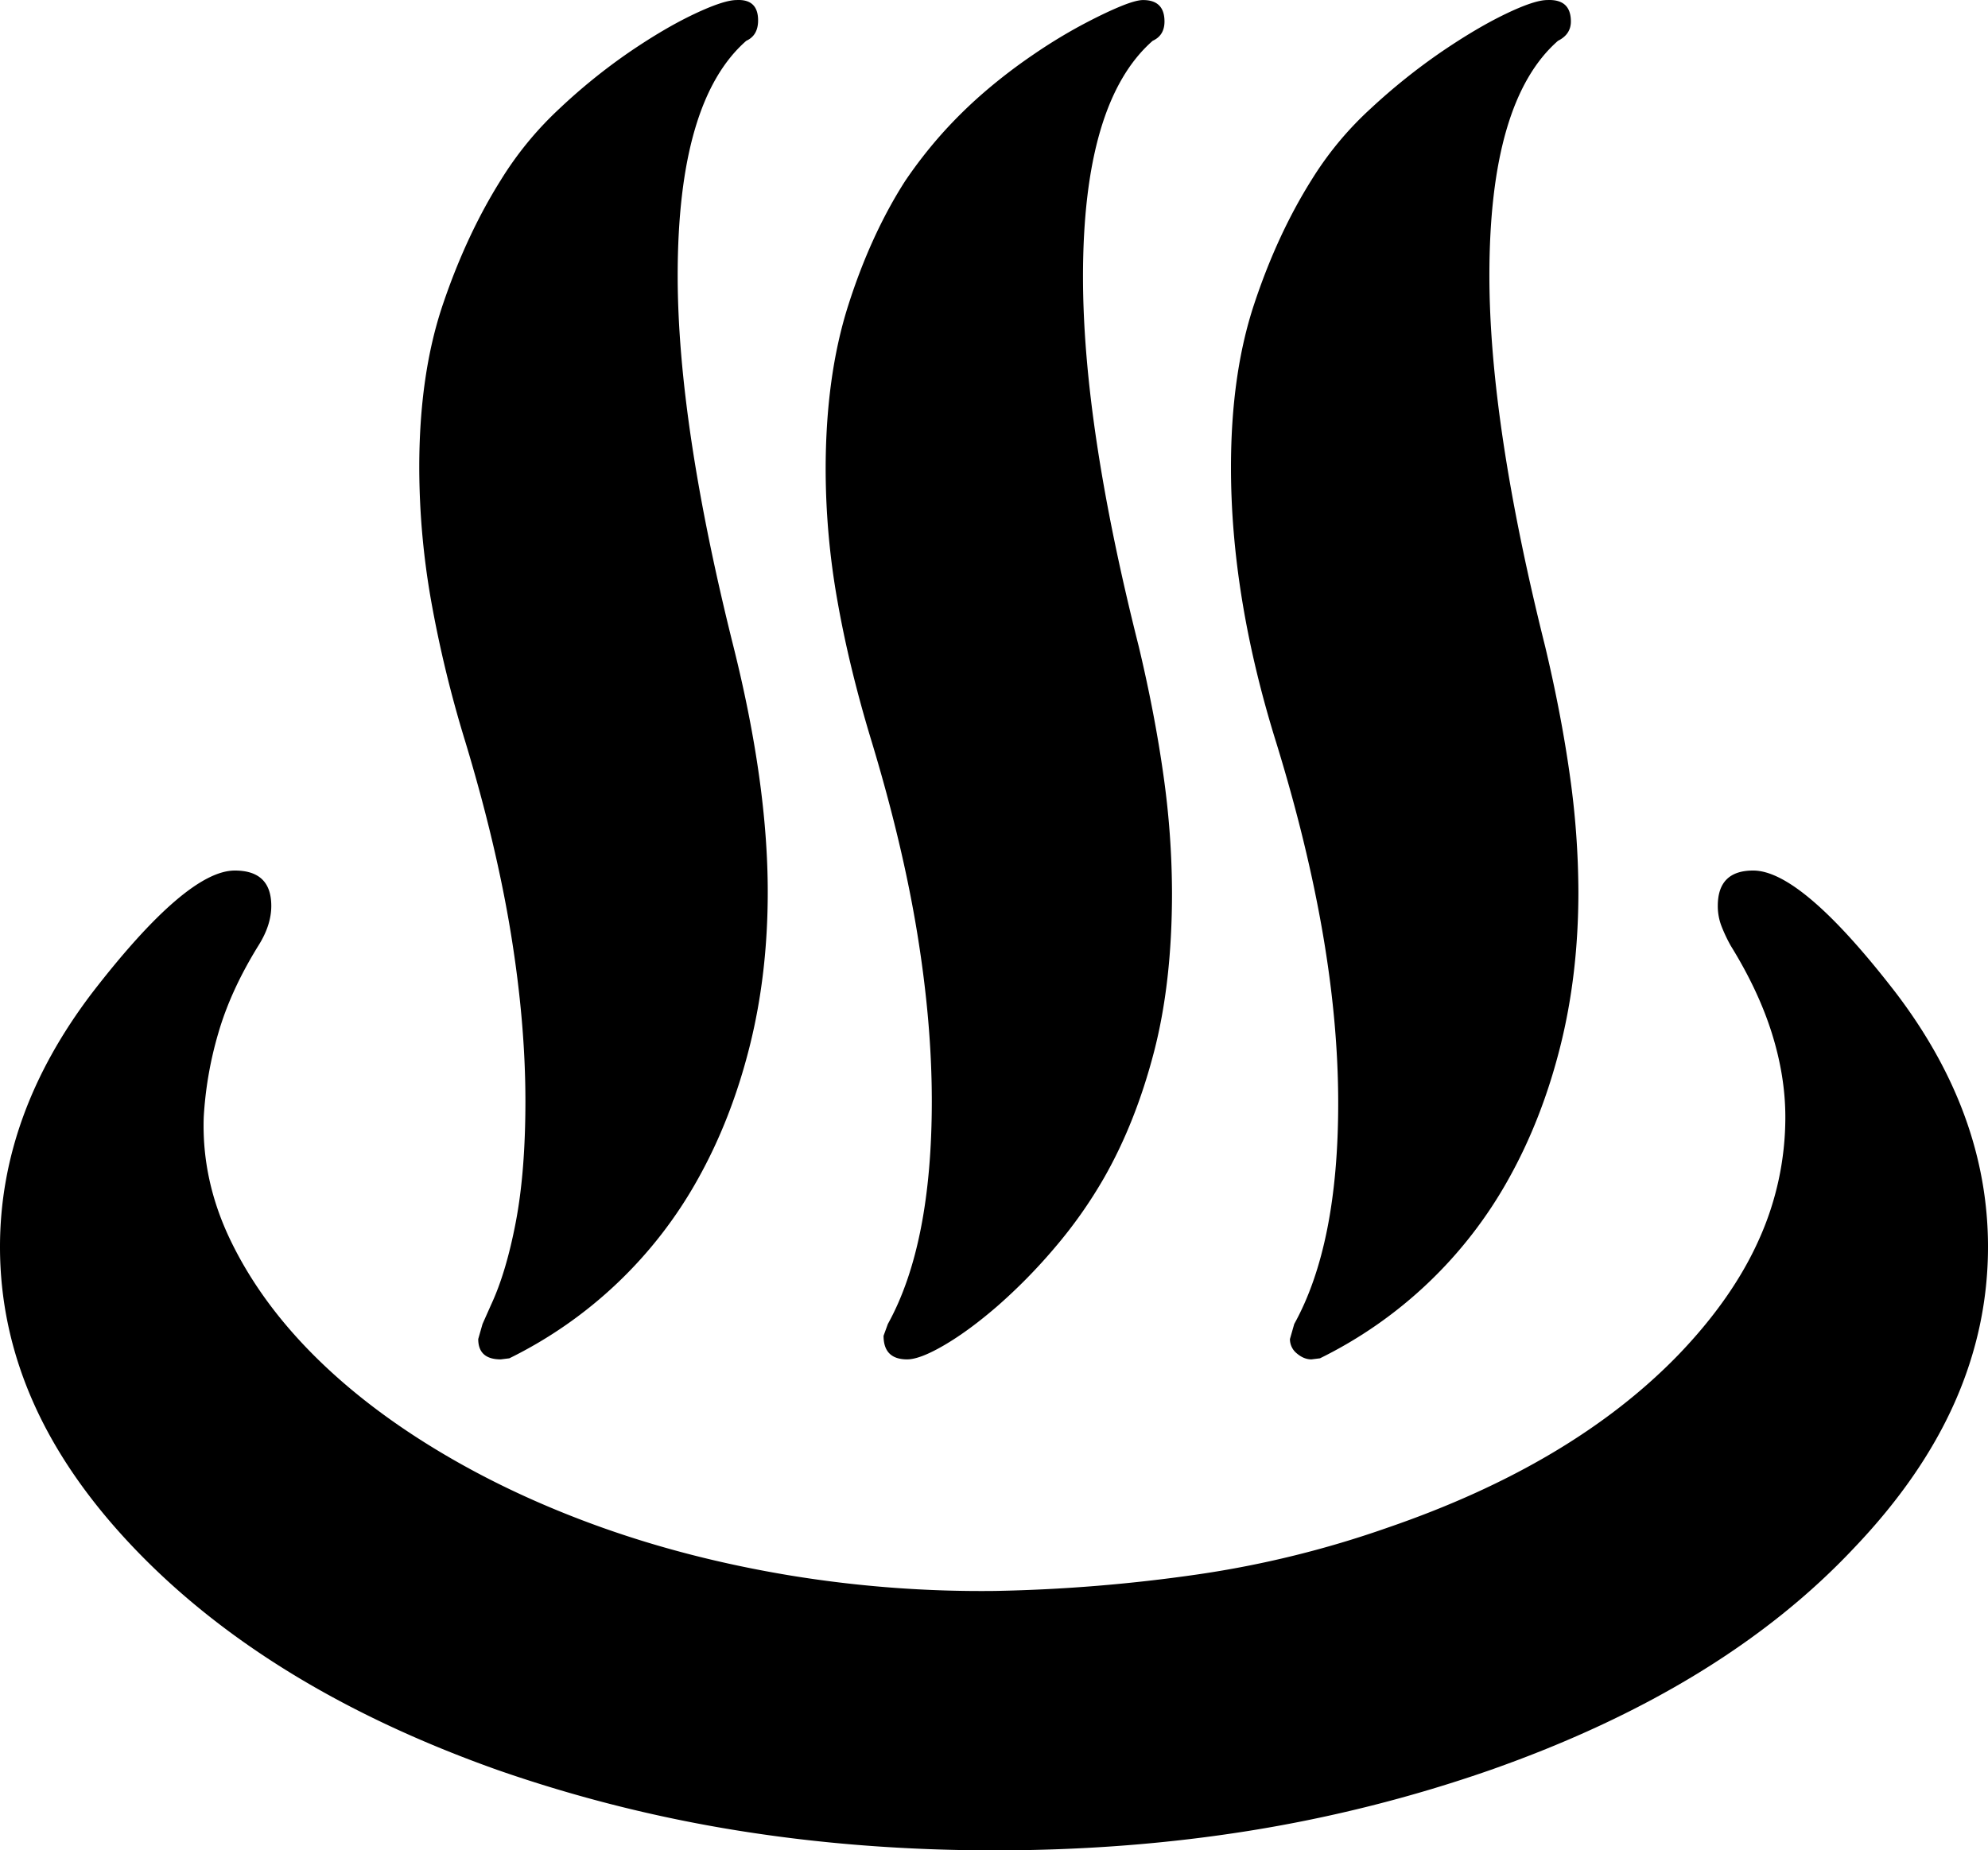 <svg viewBox="0 0 1854 1726.05" xmlns="http://www.w3.org/2000/svg"><path d="m1854 1163.05q0 75-31 145t-94 136q-123 131-339 207a1315.63 1315.63 0 0 1 -223.5 56.5q-114.5 18.45-238.5 18.5-125 0-240-18.5a1313.11 1313.11 0 0 1 -224-56.5q-214-76-339-207-63-66-94-136t-31-145q0-124 86-237 88-114 133-114 34 0 34 33 0 18-12 37-26 42-37.5 82a347.81 347.81 0 0 0 -13.5 78q-2 59 25 115t76 105.5q49 49.5 118 91t151.5 71q82.5 29.49 176 45a1101.17 1101.17 0 0 0 191.5 14.5 1509.81 1509.81 0 0 0 189.5-15.5 942.26 942.26 0 0 0 176.5-43.5q172-59 271-161 51-53 75.5-108a277.36 277.36 0 0 0 24.5-114q0-38-12.5-78t-38.5-82a146.2 146.2 0 0 1 -8.5-18 52.05 52.05 0 0 1 -3.5-19q0-33 33-33 45 0 133 114 86 112.95 86 237zm-606-134q0-75-14.5-159t-43.5-178q-42-135-42-256 0-87 21.5-152t53.5-116a312.21 312.21 0 0 1 55-66.5 573.89 573.89 0 0 1 66-53q33-22.5 60-35.5t39-13q22-1 22 20 0 12-12 18-64 56-64 219 0 69 13 155.5t39 190.5q15 63 23 120a785.48 785.48 0 0 1 8 109q0 77-17 144.5t-48 123a406.09 406.09 0 0 1 -176 167.5l-8 1q-7 0-13.5-5.5a17.05 17.05 0 0 1 -6.5-13.5l4-14q41-74.05 41-206zm-379-2q0-73-13.5-156t-42.5-179q-21-69-32-131.5a706.31 706.31 0 0 1 -11-122.5q0-87 21-153t53-116a420.8 420.8 0 0 1 35.5-45.5 429.89 429.89 0 0 1 39.5-38.5 503.29 503.29 0 0 1 44.5-34 492.42 492.42 0 0 1 44-27q20.5-11 36-17.5t22.5-6.5q20 0 20 20 0 13-11 18-65 57-65 220 0 70 13 156t39 189q15 63 23 120a792.08 792.08 0 0 1 8 110q0 84-17 149t-46 116a428.66 428.66 0 0 1 -46.5 66 512.08 512.08 0 0 1 -53 54q-26.5 23-49.5 36.5t-35 13.5q-22 0-22-22l4-11q41-74.05 41-208zm-379 0q0-73-13.5-156t-42.5-179a1110.05 1110.05 0 0 1 -32-132 720.4 720.4 0 0 1 -11-124q0-87 22-152t54-116a319.74 319.74 0 0 1 54.5-66.5 543.31 543.31 0 0 1 65.5-53q33-22.5 60.5-35.5t39.5-13q20-1 20 19 0 14-11 19-64 56-64 219 0 69 13 155.5t39 190.5q32 128 32 229 0 77-17 144.5t-48 123a406.09 406.09 0 0 1 -176 167.5l-8 1q-21 0-21-19l4-14 8-18q14-30 23-77t9-113z"/></svg>
